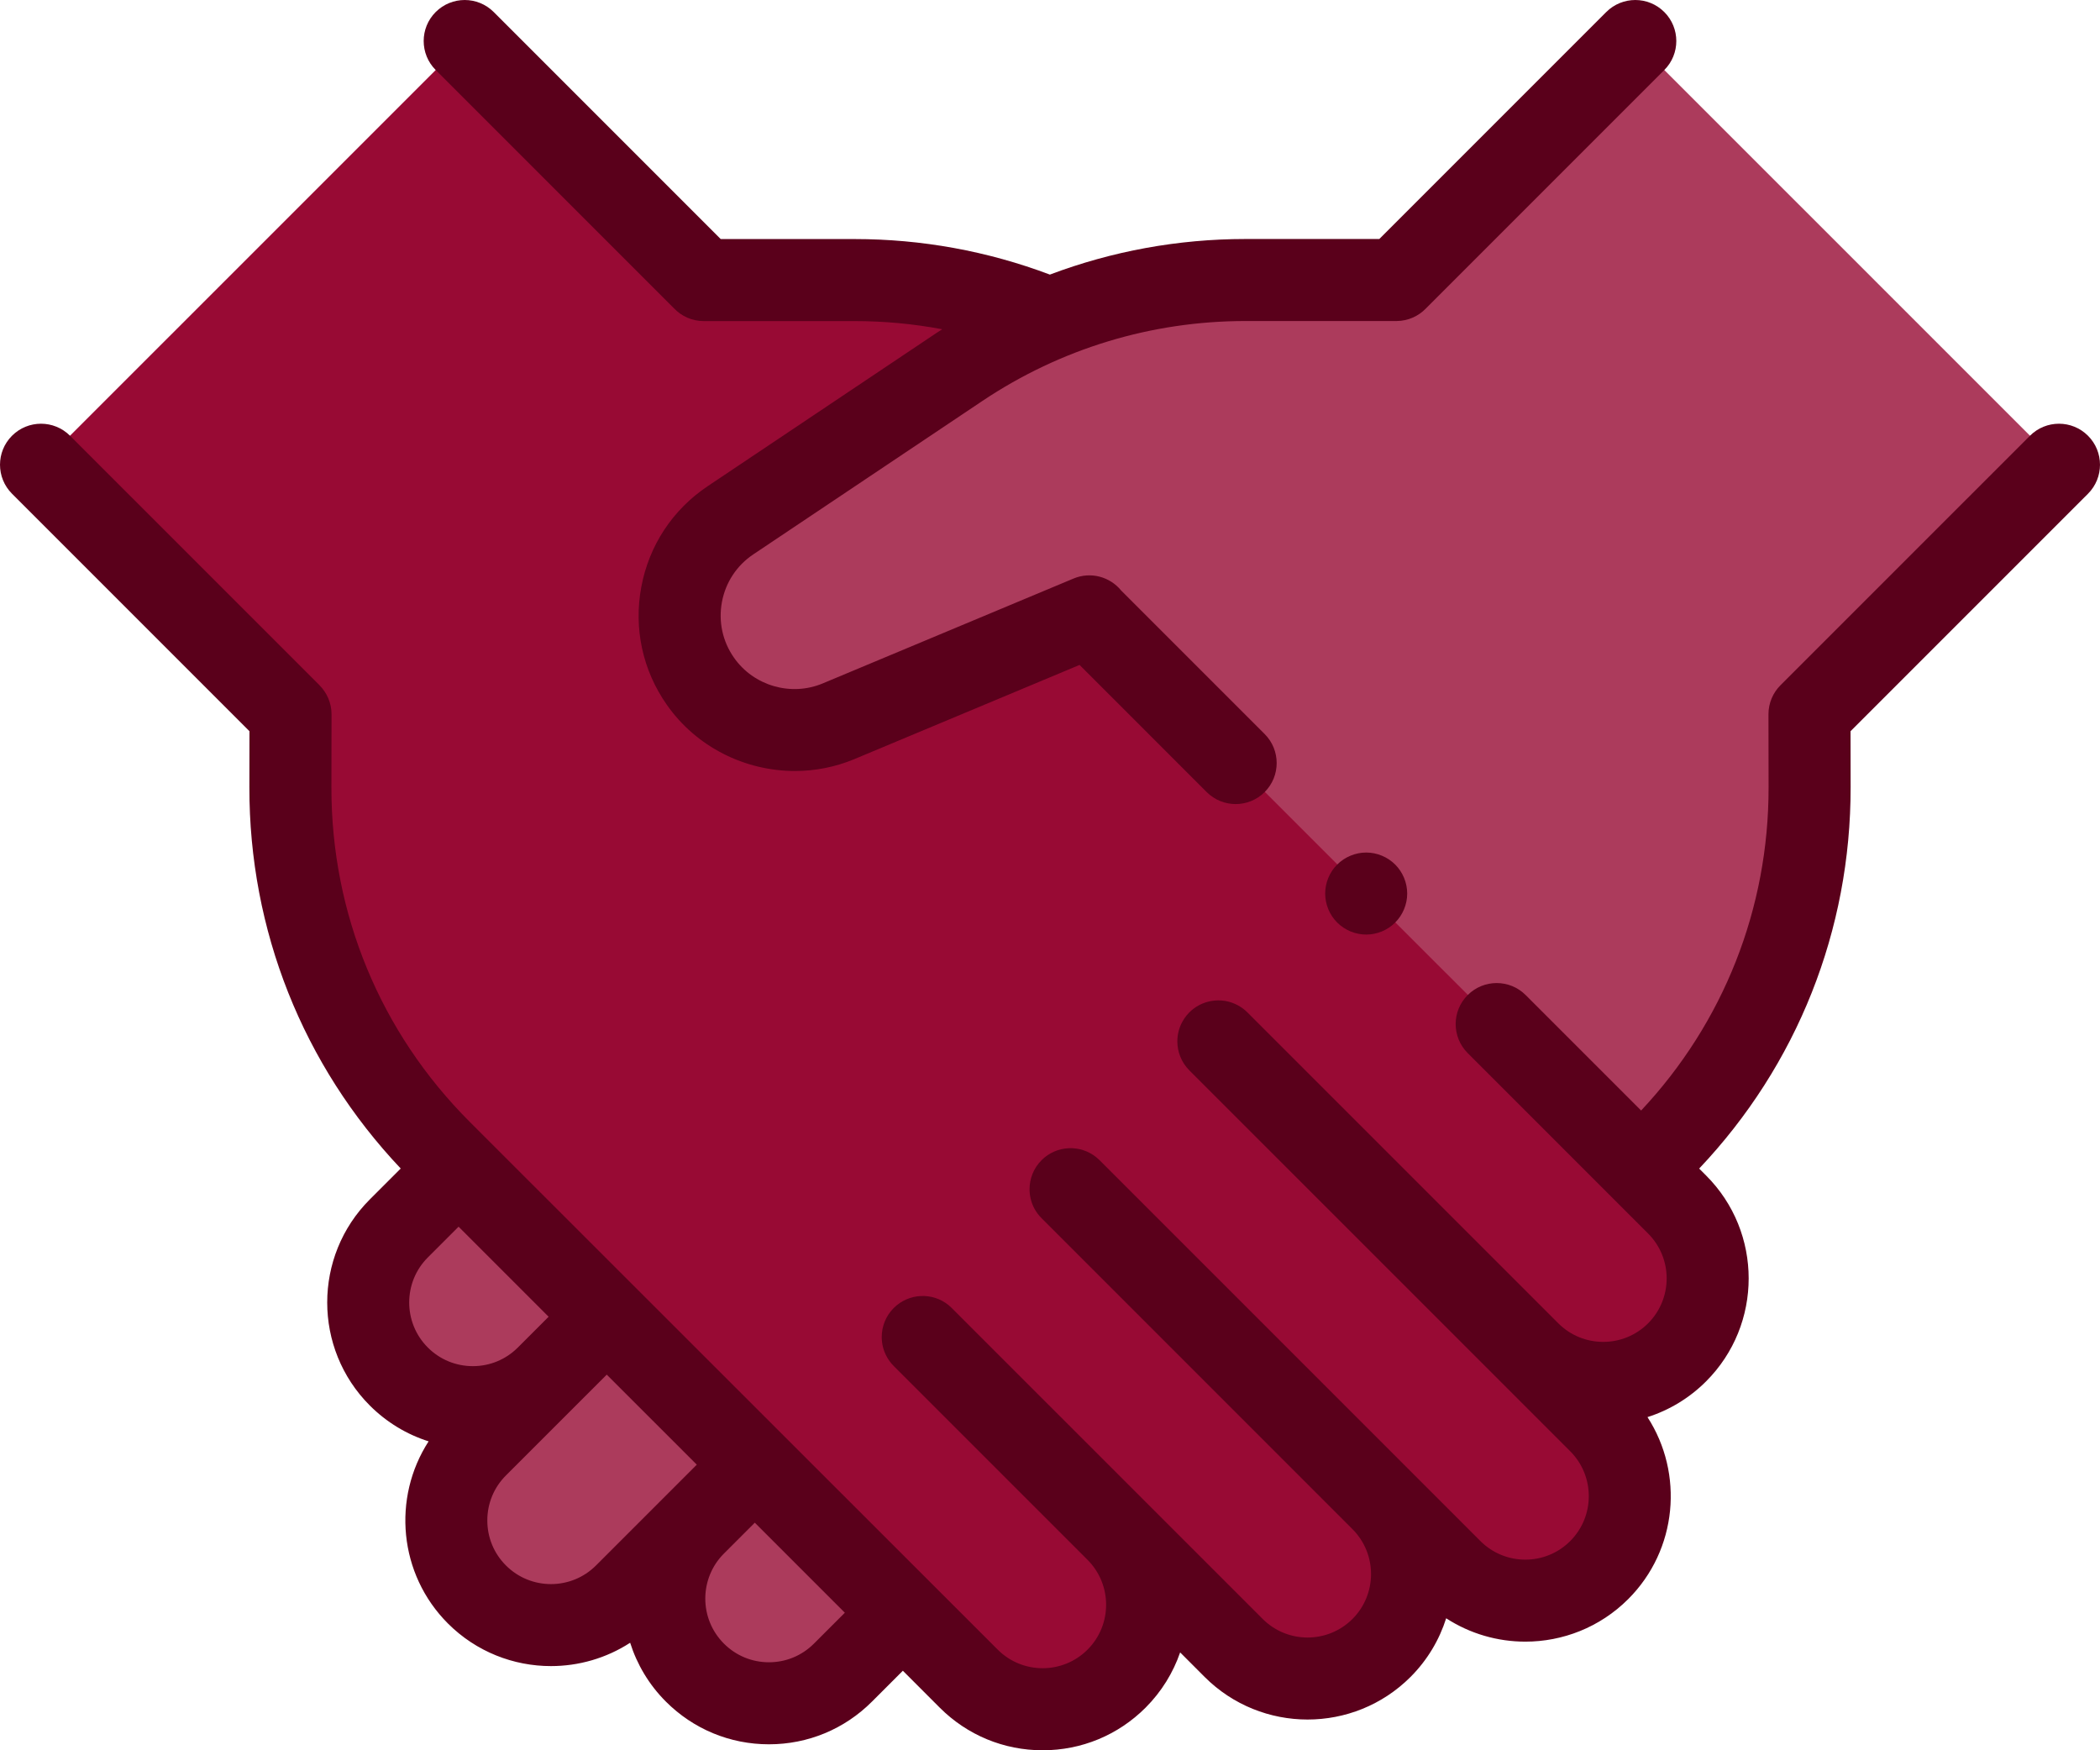 <svg width="72" height="60" viewBox="0 0 72 60" fill="none" xmlns="http://www.w3.org/2000/svg">
<g id="hands-active">
<path id="XMLID_311_" d="M70.594 15.931L56.068 1.406L47.874 9.599L42.701 9.599C39.211 9.599 35.799 10.635 32.898 12.576L24.822 17.982C23.119 19.124 22.683 21.439 23.852 23.121C24.966 24.725 27.17 25.134 28.84 24.122L32.258 22.05C32.792 21.727 33.347 22.434 32.905 22.876L13.716 42.063C12.414 43.365 12.237 45.459 13.391 46.895C14.699 48.524 17.042 48.677 18.551 47.364L16.331 49.584C14.867 51.047 14.932 53.46 16.524 54.84C17.913 56.043 20.161 55.906 21.46 54.607L23.627 52.44C22.314 53.948 22.467 56.291 24.097 57.599C25.532 58.752 27.626 58.576 28.928 57.274L32.187 54.016L52.213 44.125L56.892 39.447C60.197 36.143 62.05 31.659 62.044 26.985L62.04 24.484L70.594 15.931Z" fill="#AC3B5C"/>
<path id="XMLID_1737_" fill-rule="evenodd" clip-rule="evenodd" d="M57.445 41.224L39.095 22.876C39.093 22.874 39.091 22.871 39.089 22.868L37.349 21.13L28.75 24.725C27.045 25.438 25.074 24.867 24.014 23.354C22.751 21.55 23.217 19.06 25.047 17.834L32.898 12.578C33.879 11.921 34.919 11.37 36.001 10.926C33.885 10.056 31.61 9.599 29.3 9.599L24.127 9.6L15.933 1.406L1.406 15.931L9.96 24.484L9.957 26.985C9.95 31.659 11.804 36.142 15.109 39.447L19.787 44.125L32.926 57.263C34.328 58.665 36.601 58.665 38.003 57.263C39.345 55.921 39.399 53.783 38.171 52.373L42.233 56.435C43.535 57.737 45.629 57.913 47.064 56.76C48.694 55.452 48.847 53.109 47.533 51.6L49.701 53.767C51 55.066 53.248 55.203 54.637 54.001C56.23 52.621 56.294 50.208 54.83 48.744L52.61 46.524C54.119 47.838 56.462 47.684 57.77 46.055C58.924 44.62 58.747 42.526 57.445 41.224Z" fill="#980A34"/>
<path id="XMLID_83_" fill-rule="evenodd" clip-rule="evenodd" d="M71.588 14.937C71.039 14.388 70.149 14.388 69.599 14.937L61.045 23.49C60.79 23.745 60.633 24.097 60.633 24.486L60.637 26.987C60.643 31.14 59.095 35.054 56.267 38.069L52.309 34.111C51.76 33.562 50.87 33.562 50.321 34.111C49.771 34.66 49.771 35.55 50.321 36.1L56.506 42.285C57.355 43.134 57.355 44.515 56.506 45.364C55.658 46.212 54.278 46.212 53.429 45.365L42.767 34.704C42.67 34.608 42.563 34.529 42.449 34.466C42.163 34.309 41.835 34.259 41.522 34.316C41.249 34.365 40.989 34.494 40.778 34.704C40.709 34.773 40.65 34.847 40.598 34.925C40.572 34.964 40.549 35.004 40.527 35.045C40.42 35.249 40.366 35.474 40.366 35.699C40.366 36.058 40.504 36.418 40.778 36.693L53.836 49.749C54.685 50.598 54.685 51.979 53.836 52.828C52.987 53.677 51.606 53.677 50.757 52.828L37.699 39.771C37.665 39.737 37.629 39.705 37.592 39.675C37.04 39.224 36.225 39.257 35.711 39.771C35.436 40.046 35.299 40.406 35.299 40.766C35.299 40.991 35.352 41.215 35.459 41.42C35.524 41.542 35.608 41.657 35.711 41.76L46.371 52.42C47.219 53.269 47.219 54.649 46.371 55.498C45.522 56.347 44.141 56.347 43.292 55.498L32.631 44.839C32.597 44.804 32.561 44.772 32.525 44.742C31.972 44.291 31.157 44.324 30.642 44.839C30.368 45.113 30.231 45.473 30.231 45.833C30.231 46.058 30.284 46.283 30.392 46.487C30.456 46.609 30.54 46.724 30.642 46.827L37.288 53.472C38.136 54.322 38.136 55.702 37.287 56.55C36.438 57.399 35.057 57.399 34.208 56.55L16.103 38.455C13.04 35.392 11.357 31.32 11.363 26.989L11.367 24.488C11.367 24.099 11.209 23.746 10.954 23.491L10.955 23.49L2.401 14.937C1.851 14.388 0.961 14.388 0.412 14.937C-0.137 15.486 -0.137 16.376 0.412 16.925L8.553 25.066L8.55 26.985C8.543 31.889 10.382 36.51 13.739 40.057L12.679 41.117C10.732 43.065 10.732 46.233 12.679 48.181C13.253 48.755 13.943 49.171 14.695 49.41C13.444 51.344 13.665 53.96 15.358 55.654C16.332 56.627 17.611 57.114 18.89 57.114C19.837 57.114 20.783 56.847 21.605 56.314C21.839 57.053 22.247 57.748 22.831 58.332C23.775 59.275 25.029 59.795 26.364 59.795C27.698 59.795 28.953 59.276 29.896 58.332L30.955 57.273L32.22 58.539C33.163 59.481 34.416 60 35.748 60C37.081 60 38.334 59.481 39.277 58.539C39.828 57.987 40.223 57.337 40.462 56.645L41.303 57.487C42.276 58.459 43.554 58.946 44.831 58.946C46.109 58.946 47.387 58.459 48.36 57.487C48.943 56.904 49.349 56.212 49.583 55.475C50.405 56.008 51.351 56.276 52.297 56.276C53.574 56.276 54.852 55.789 55.825 54.817C57.517 53.125 57.736 50.511 56.485 48.579C57.235 48.34 57.923 47.925 58.495 47.353C60.441 45.407 60.441 42.242 58.495 40.297L58.257 40.059C61.617 36.511 63.456 31.889 63.45 26.984L63.447 25.066L71.588 16.926C72.137 16.376 72.137 15.486 71.588 14.937V14.937ZM14.668 43.106L15.723 42.051L18.793 45.121C18.799 45.127 18.805 45.132 18.811 45.137L17.755 46.193C17.343 46.605 16.795 46.832 16.212 46.832C15.629 46.832 15.08 46.605 14.668 46.193C13.817 45.342 13.817 43.957 14.668 43.106V43.106ZM17.347 53.665C16.934 53.253 16.708 52.705 16.708 52.121C16.708 51.538 16.934 50.99 17.347 50.578L20.803 47.123L23.89 50.209L22.831 51.268C22.831 51.268 20.434 53.665 20.434 53.665C19.583 54.516 18.198 54.516 17.347 53.665ZM27.907 56.343C27.495 56.756 26.947 56.983 26.364 56.983C25.78 56.983 25.232 56.756 24.82 56.343C23.969 55.493 23.969 54.109 24.819 53.258L25.879 52.198L28.966 55.285L27.907 56.343Z" fill="#5A001B"/>
<path id="XMLID_86_" fill-rule="evenodd" clip-rule="evenodd" d="M23.108 10.569C23.364 10.838 23.725 11.007 24.126 11.007H29.299C30.314 11.007 31.319 11.101 32.305 11.287C32.242 11.329 32.178 11.367 32.115 11.409L24.264 16.666C23.062 17.471 22.254 18.697 21.988 20.118C21.722 21.54 22.032 22.976 22.862 24.16C23.881 25.615 25.548 26.43 27.254 26.43C27.94 26.43 28.633 26.298 29.292 26.023L37.014 22.794L41.371 27.152C41.646 27.426 42.006 27.564 42.366 27.564C42.725 27.564 43.085 27.426 43.36 27.152C43.909 26.603 43.909 25.712 43.36 25.163L38.44 20.243C38.056 19.771 37.395 19.586 36.806 19.833L28.207 23.428C27.12 23.883 25.841 23.512 25.166 22.547C24.773 21.987 24.627 21.308 24.752 20.636C24.878 19.963 25.261 19.383 25.829 19.003L33.68 13.746C36.358 11.953 39.478 11.005 42.701 11.005H47.874H47.885C48.281 11.002 48.638 10.835 48.892 10.57L57.061 2.401C57.611 1.852 57.611 0.961 57.061 0.412C56.512 -0.137 55.622 -0.137 55.072 0.412L47.291 8.193H42.701C40.39 8.193 38.126 8.61 35.996 9.413C33.849 8.605 31.598 8.195 29.298 8.195H24.71L16.927 0.412C16.378 -0.137 15.488 -0.137 14.938 0.412C14.389 0.961 14.389 1.851 14.938 2.4L23.108 10.569Z" fill="#5A001B"/>
<path id="XMLID_87_" fill-rule="evenodd" clip-rule="evenodd" d="M46.841 29.225C46.471 29.225 46.108 29.376 45.847 29.637C45.584 29.899 45.435 30.261 45.435 30.631C45.435 31.001 45.584 31.364 45.847 31.625C46.108 31.887 46.471 32.037 46.841 32.037C47.211 32.037 47.574 31.887 47.835 31.625C48.096 31.364 48.247 31.001 48.247 30.631C48.247 30.261 48.097 29.899 47.835 29.637C47.574 29.376 47.211 29.225 46.841 29.225Z" fill="#5A001B"/>
</g>
</svg>
